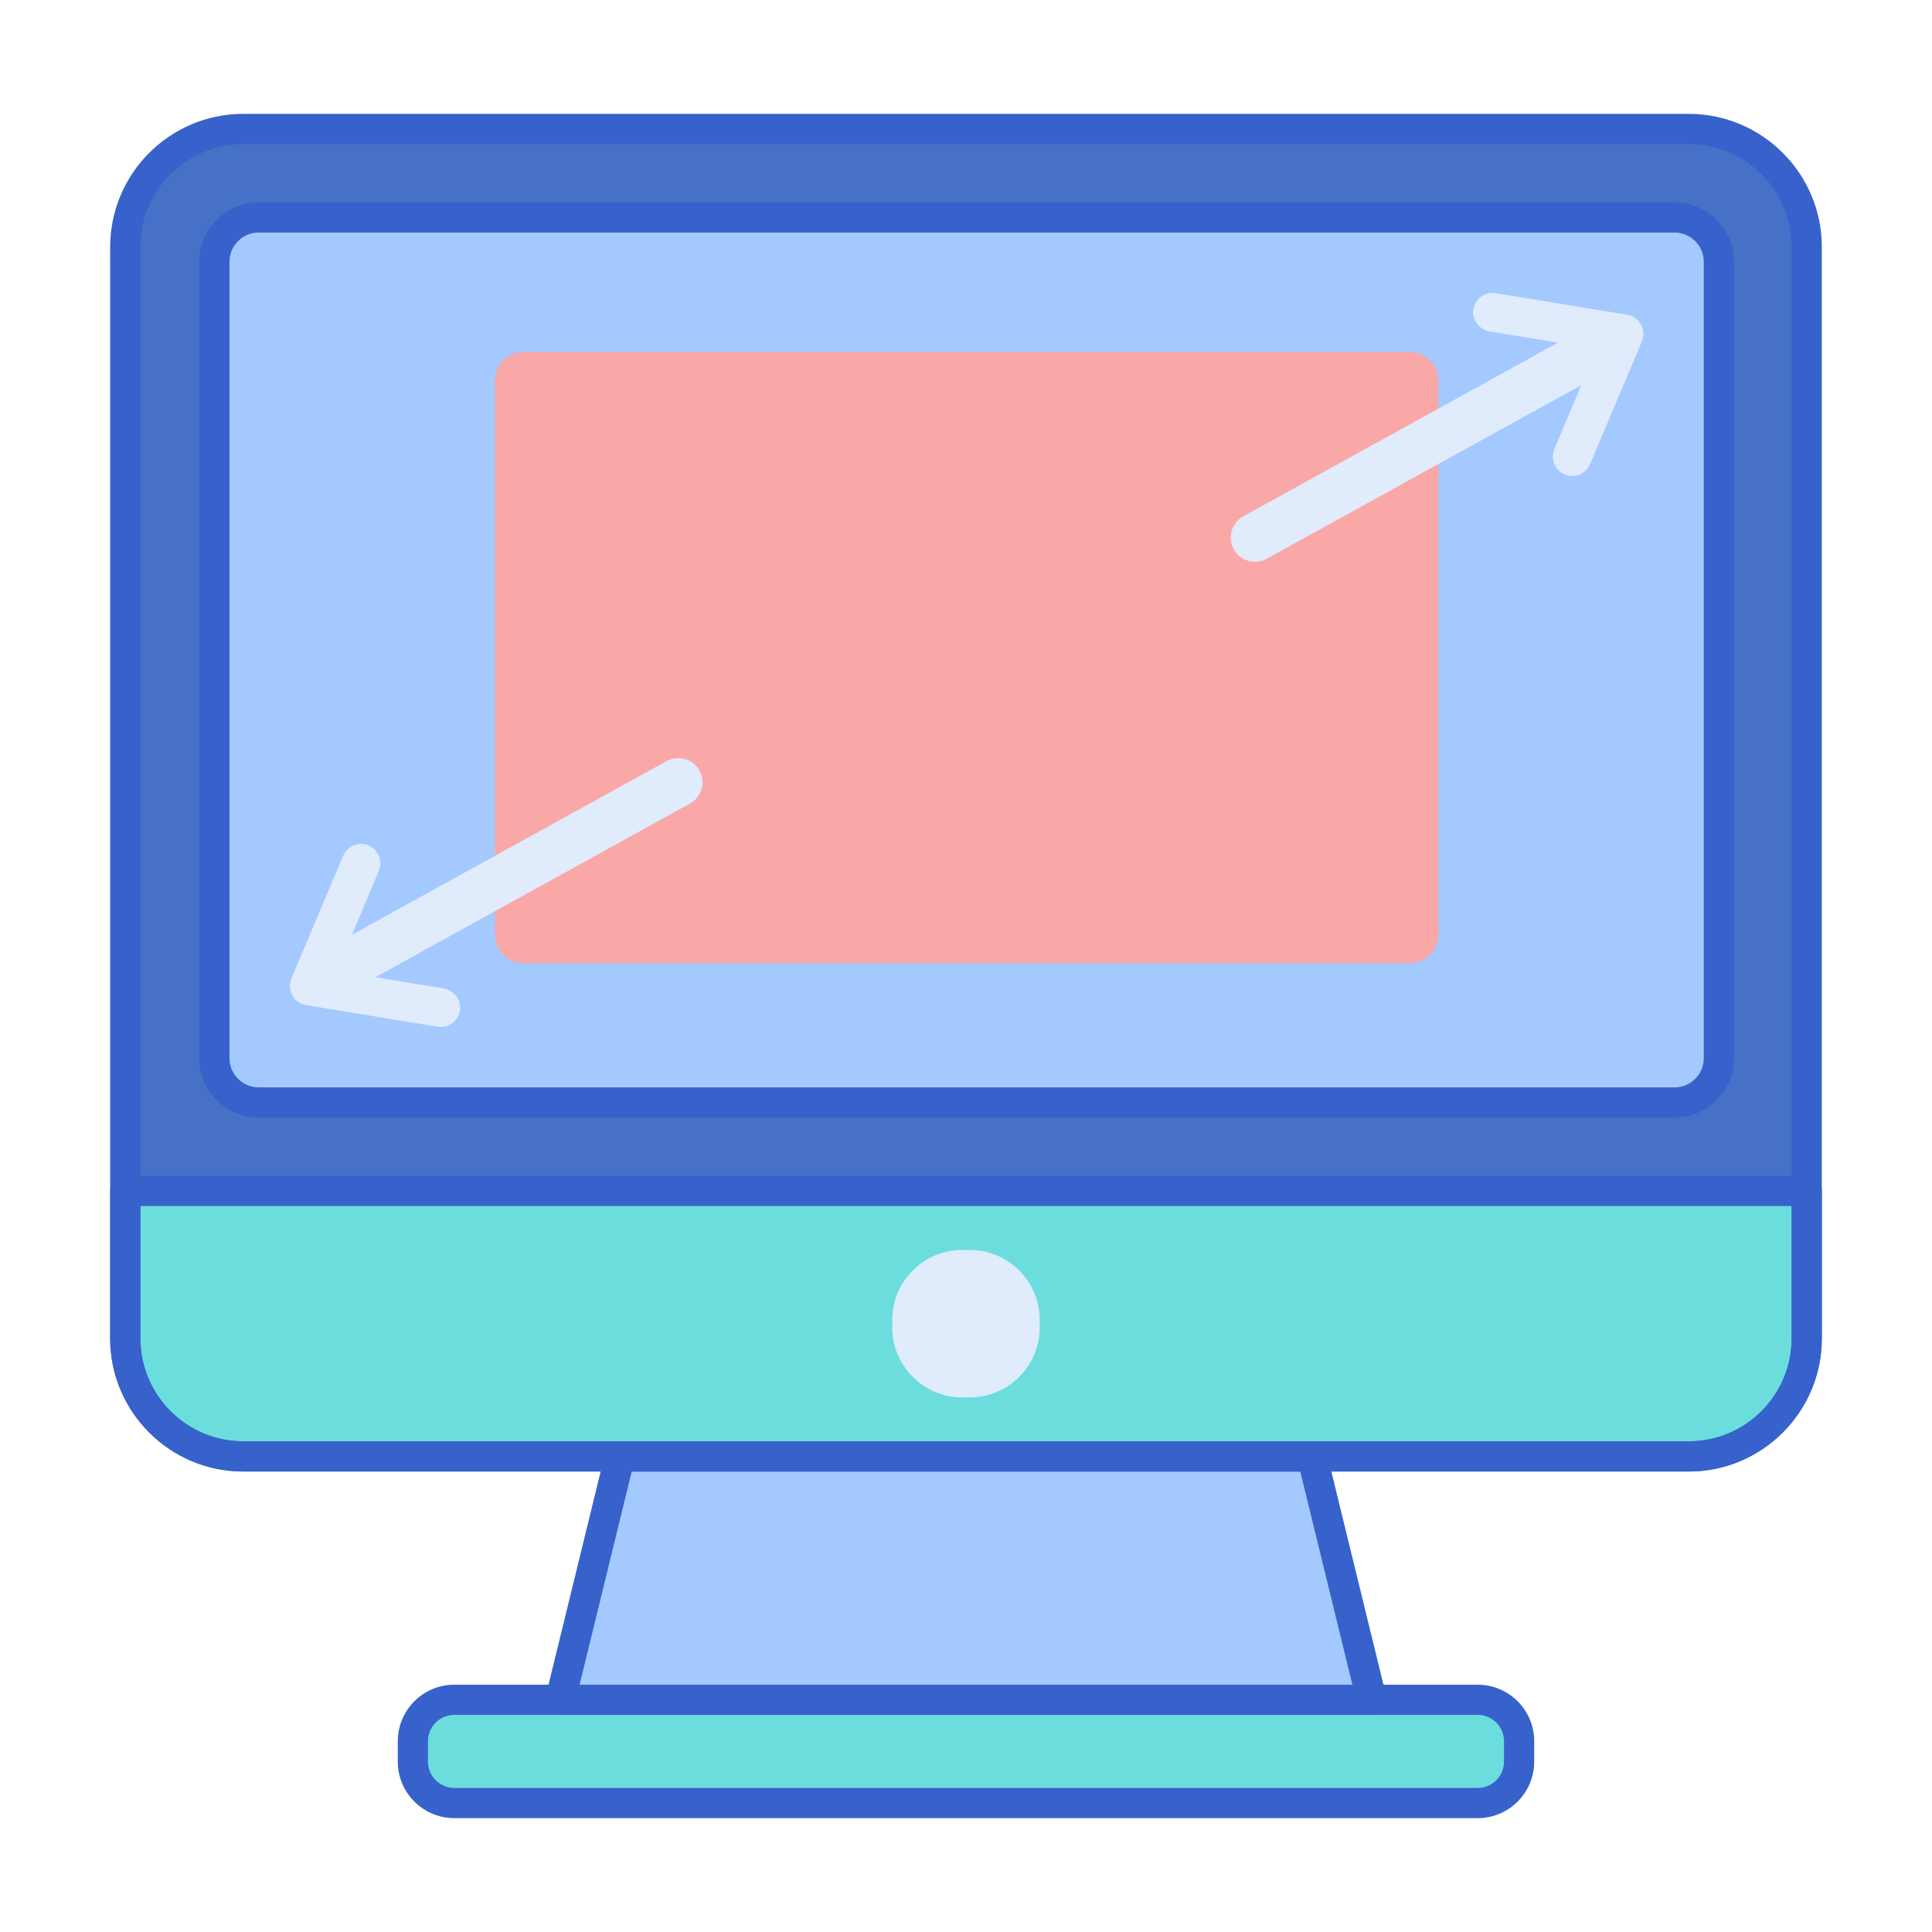 <svg id="Layer_1" enable-background="new 0 0 256 256" height="512" viewBox="0 0 256 256" width="512" xmlns="http://www.w3.org/2000/svg"><path d="m223.765 192.984h-191.53c-8.635 0-15.635-7-15.635-15.635v-144.626c0-8.635 7-15.635 15.635-15.635h191.531c8.635 0 15.635 7 15.635 15.635v144.625c0 8.636-7 15.636-15.636 15.636z" fill="#4671c6"/><path d="m28.411 140.217v-105.538c0-3.238 2.625-5.863 5.863-5.863h187.622c3.238 0 5.863 2.625 5.863 5.863v105.537c0 3.238-2.625 5.863-5.863 5.863h-187.622c-3.238.001-5.863-2.624-5.863-5.862z" fill="#a4c9ff"/><path d="m195.805 238.912h-135.61c-3.029 0-5.485-2.456-5.485-5.485v-2.712c0-3.029 2.456-5.485 5.485-5.485h135.611c3.029 0 5.485 2.456 5.485 5.485v2.712c-.001 3.03-2.457 5.485-5.486 5.485z" fill="#6bdddd"/><path d="m82.136 192.985-7.882 32.246h107.492l-7.882-32.246z" fill="#a4c9ff"/><path d="m16.599 157.804v19.544c0 8.635 7 15.635 15.635 15.635h191.531c8.635 0 15.635-7 15.635-15.635v-19.544z" fill="#6bdddd"/><path d="m128.501 185.166h-1.003c-5.099 0-9.271-4.172-9.271-9.271v-1.003c0-5.099 4.172-9.271 9.271-9.271h1.003c5.099 0 9.271 4.172 9.271 9.271v1.003c0 5.099-4.172 9.271-9.271 9.271z" fill="#e0ebfc"/><g fill="#3762cc"><path d="m223.766 194.984h-191.532c-9.724 0-17.635-7.911-17.635-17.635v-144.626c0-9.724 7.911-17.635 17.635-17.635h191.531c9.724 0 17.635 7.911 17.635 17.635v144.625c0 9.725-7.911 17.636-17.634 17.636zm-191.532-175.896c-7.519 0-13.635 6.117-13.635 13.635v144.625c0 7.519 6.117 13.635 13.635 13.635h191.531c7.519 0 13.635-6.117 13.635-13.635v-144.625c0-7.519-6.116-13.635-13.635-13.635z"/><path d="m195.806 240.912h-135.611c-4.127 0-7.485-3.357-7.485-7.484v-2.712c0-4.127 3.358-7.484 7.485-7.484h135.611c4.127 0 7.484 3.357 7.484 7.484v2.712c0 4.127-3.357 7.484-7.484 7.484zm-135.611-13.681c-1.921 0-3.485 1.563-3.485 3.484v2.712c0 1.921 1.563 3.484 3.485 3.484h135.611c1.921 0 3.484-1.563 3.484-3.484v-2.712c0-1.921-1.563-3.484-3.484-3.484z"/><path d="m181.746 227.231h-107.492c-.614 0-1.194-.282-1.573-.765s-.515-1.113-.37-1.71l7.882-32.246c.219-.895 1.021-1.525 1.943-1.525h91.727c.922 0 1.724.63 1.942 1.525l7.883 32.246c.146.597.01 1.227-.369 1.71s-.959.765-1.573.765zm-104.944-4h102.396l-6.905-28.246h-88.587z"/><path d="m223.766 194.983h-191.532c-9.724 0-17.635-7.911-17.635-17.635v-19.544c0-1.104.896-2 2-2h222.801c1.104 0 2 .896 2 2v19.544c0 9.724-7.911 17.635-17.634 17.635zm-205.167-35.179v17.544c0 7.519 6.117 13.635 13.635 13.635h191.531c7.519 0 13.635-6.117 13.635-13.635v-17.544z"/><path d="m221.896 148.08h-187.622c-4.336 0-7.863-3.527-7.863-7.863v-105.538c0-4.336 3.527-7.863 7.863-7.863h187.622c4.336 0 7.863 3.527 7.863 7.863v105.538c0 4.336-3.528 7.863-7.863 7.863zm-187.622-117.264c-2.13 0-3.863 1.733-3.863 3.863v105.538c0 2.13 1.733 3.863 3.863 3.863h187.622c2.13 0 3.863-1.733 3.863-3.863v-105.538c0-2.13-1.733-3.863-3.863-3.863z"/></g><path d="m186.79 127.627h-117.41c-2.096 0-3.795-1.699-3.795-3.795v-73.41c0-2.096 1.699-3.795 3.795-3.795h117.41c2.096 0 3.795 1.699 3.795 3.795v73.411c0 2.095-1.699 3.794-3.795 3.794z" fill="#f9a7a7"/><path d="m39.352 132.643c.365.305.822.481 1.292.558l17.346 2.845c1.479.243 2.876-.833 2.981-2.369.092-1.34-.933-2.503-2.258-2.721l-8.969-1.471 41.687-23.012c1.607-.887 2.145-2.938 1.181-4.5-.9-1.458-2.786-1.954-4.287-1.125l-41.688 23.013 3.542-8.392c.505-1.197.104-2.63-1.014-3.29-.476-.281-.993-.392-1.491-.358-.937.064-1.805.641-2.195 1.565l-6.867 16.267c-.428 1.016-.171 2.23.74 2.99z" fill="#e0ebfc"/><path d="m216.818 42.247c-.365-.305-.822-.481-1.292-.558l-17.346-2.845c-1.479-.243-2.876.833-2.981 2.369-.092 1.34.933 2.503 2.258 2.721l8.969 1.471-41.687 23.012c-1.607.887-2.145 2.938-1.181 4.5.9 1.458 2.786 1.954 4.287 1.125l41.688-23.013-3.542 8.392c-.505 1.197-.104 2.63 1.014 3.29.476.281.993.392 1.491.358.937-.064 1.805-.641 2.195-1.565l6.867-16.267c.428-1.016.171-2.23-.74-2.99z" fill="#e0ebfc"/></svg>